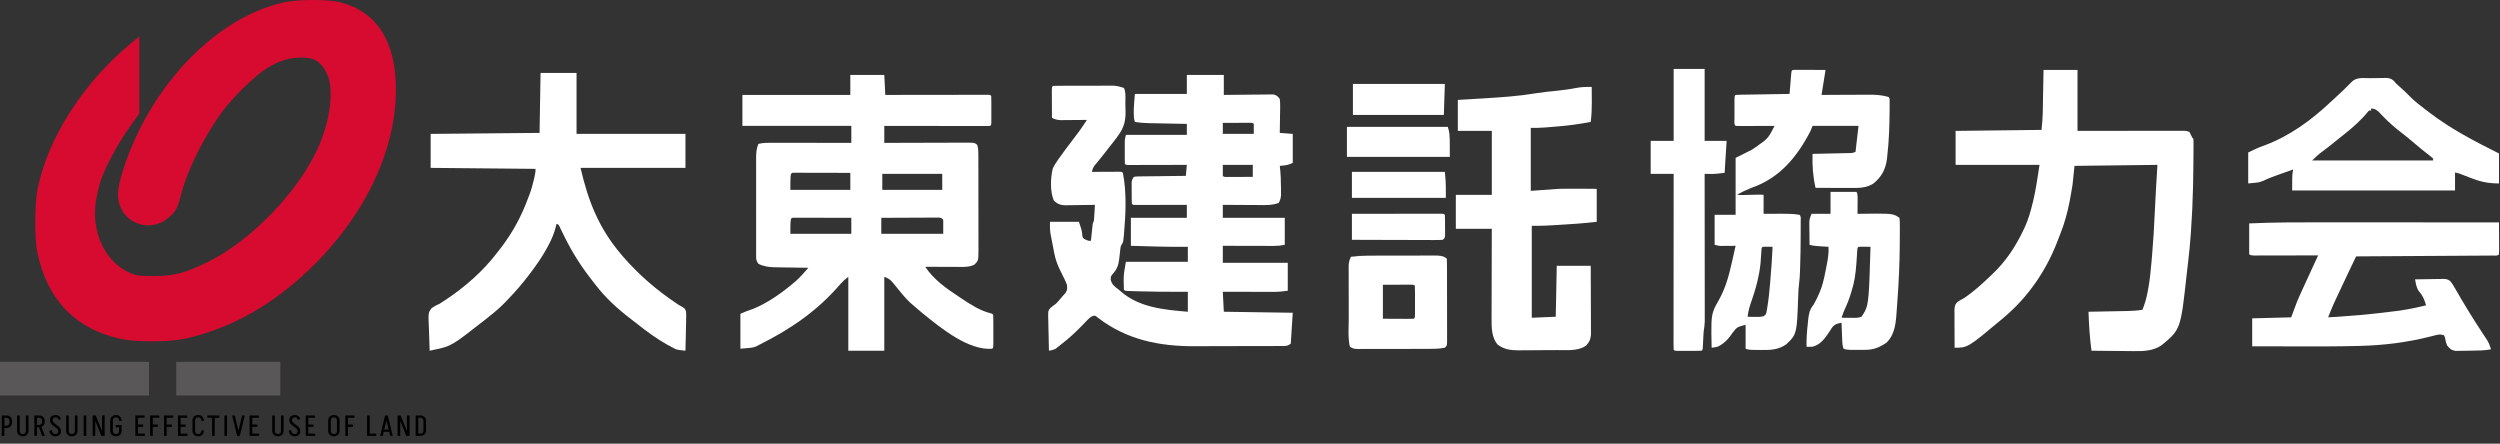 <svg width="2502" height="444" viewBox="0 0 2502 444" fill="none" xmlns="http://www.w3.org/2000/svg">
<rect x="0" y="0" width="2502" height="444" fill="#333333" stroke="none"/>
<path d="M541 73C552.88 73 564.76 73 577 73C577 93.13 577 113.26 577 134C612.97 134 648.94 134 686 134C686 145.22 686 156.44 686 168C651.35 168 616.7 168 581 168C588.873 202.118 599.559 228.637 622 255C622.614 255.724 623.227 256.449 623.859 257.195C639.698 275.305 657.033 290.254 676.959 303.597C677.632 304.06 678.306 304.523 679 305C679.582 305.309 680.165 305.618 680.765 305.937C685.637 308.796 685.637 308.796 686.611 312.029C686.811 314.533 686.788 316.947 686.684 319.457C686.674 320.36 686.664 321.263 686.654 322.193C686.615 325.068 686.527 327.939 686.438 330.812C686.403 332.765 686.371 334.717 686.342 336.67C686.265 341.448 686.144 346.223 686 351C677.399 350.09 677.399 350.09 674.098 348.355C673.444 348.014 672.789 347.673 672.115 347.322C671.438 346.947 670.761 346.573 670.063 346.188C669.338 345.795 668.612 345.403 667.865 344.999C657.028 338.976 646.95 331.539 637.274 323.809C635.506 322.402 633.714 321.025 631.914 319.66C618.566 309.497 606.185 298.383 596 285C594.843 283.521 593.684 282.043 592.524 280.566C581.592 266.625 572.801 252.77 564.93 236.895C564.615 236.262 564.3 235.63 563.976 234.979C563.286 233.58 562.608 232.176 561.939 230.767C561.59 230.043 561.242 229.32 560.883 228.574C560.57 227.914 560.257 227.253 559.934 226.573C559.083 224.816 559.083 224.816 557 224C556.841 224.677 556.682 225.353 556.517 226.05C554.791 232.914 552.408 238.9 549.063 245.125C548.342 246.48 548.342 246.48 547.608 247.862C542.764 256.765 537.118 264.936 531 273C530.536 273.62 530.072 274.239 529.594 274.877C522.922 283.755 515.684 291.989 508 300C507.218 300.824 506.435 301.647 505.629 302.496C500.129 308.153 494.197 313.126 488 318C486.449 319.224 486.449 319.224 484.867 320.473C451.767 346.386 451.767 346.386 434.238 350.102C433.441 350.273 432.643 350.443 431.822 350.62C431.221 350.745 430.619 350.871 430 351C429.752 345.432 429.571 339.867 429.451 334.295C429.401 332.402 429.333 330.509 429.246 328.618C428.543 312.907 428.543 312.907 432.068 308.292C434.644 306.482 437.102 305.213 440 304C441.539 302.987 441.539 302.987 443.109 301.953C443.981 301.391 444.852 300.829 445.75 300.25C465.409 287.178 483.344 271.522 497.658 252.756C498.904 251.126 500.162 249.506 501.422 247.887C513.384 232.316 522.345 215.437 529 197C529.239 196.392 529.479 195.784 529.725 195.157C531.647 190.241 533.021 185.332 534.188 180.188C534.365 179.438 534.542 178.688 534.725 177.916C535.427 174.882 536 172.125 536 169C501.35 168.67 466.7 168.34 431 168C431 156.78 431 145.56 431 134C466.97 133.67 502.94 133.34 540 133C540.33 113.2 540.66 93.4 541 73Z" fill="white" class="nav-logo-text"/>
<path fill-rule="evenodd" clip-rule="evenodd" d="M851 75H885L886 95L895.623 94.984C906.088 94.968 916.554 94.957 927.019 94.948C933.367 94.943 939.716 94.936 946.064 94.925C952.184 94.914 958.305 94.908 964.426 94.905C966.767 94.903 969.108 94.9 971.449 94.894C974.715 94.887 977.981 94.886 981.248 94.886L984.212 94.876L986.894 94.88L989.237 94.877C990.206 94.945 990.642 94.975 991.005 95.155C991.302 95.302 991.549 95.549 992 96C992.1 98.133 992.131 100.27 992.133 102.406L992.137 106.348L992.13 108.411C992.125 110.491 992.13 112.572 992.137 114.652L992.133 118.594L992.129 122.24C992.046 124.018 992.016 124.651 991.738 125.143C991.585 125.415 991.356 125.644 991 126C989.621 126.095 988.238 126.122 986.856 126.12L984.149 126.124L981.156 126.114L978.023 126.114C974.587 126.113 971.151 126.105 967.715 126.098C965.34 126.096 962.965 126.094 960.589 126.093C954.324 126.09 948.059 126.08 941.794 126.069C935.89 126.059 929.986 126.055 924.083 126.05L922.631 126.049C910.087 126.038 897.544 126.021 885 126V143L893.106 142.968C901.939 142.935 910.772 142.913 919.605 142.896C924.961 142.886 930.317 142.872 935.673 142.849C940.841 142.827 946.009 142.815 951.176 142.81C953.149 142.807 955.122 142.799 957.095 142.789C959.855 142.774 962.615 142.772 965.376 142.773L967.854 142.751C972.753 142.769 974.412 142.775 975.766 143.42C976.459 143.75 977.073 144.248 978 145C978.949 147.894 979.127 150.553 979.134 153.585L979.147 156.359L979.145 159.381L979.155 162.58C979.165 166.073 979.167 169.566 979.168 173.059C979.171 175.485 979.175 177.911 979.178 180.337C979.184 185.424 979.186 190.51 979.185 195.597C979.185 202.118 979.199 208.64 979.216 215.161C979.227 220.172 979.229 225.183 979.229 230.194C979.23 232.598 979.234 235.003 979.242 237.407C979.252 240.768 979.249 244.129 979.243 247.49L979.26 250.505C979.231 256.912 979.22 259.295 978.249 261.183C977.674 262.301 976.763 263.246 975.312 264.75C970.497 267.353 964.666 267.241 959.175 267.136C958.295 267.12 957.424 267.103 956.566 267.098L953.906 267.093C951.125 267.088 948.344 267.075 945.562 267.062C943.667 267.057 941.772 267.053 939.877 267.049C935.251 267.038 930.626 267.021 926 267C934.536 279.945 947.181 288.743 960 297.188L963.039 299.225C971.955 305.14 980.671 310.742 991.102 313.457C992.199 313.771 992.662 313.903 993.05 314.152C993.334 314.334 993.578 314.578 994 315C994.101 317.437 994.14 319.844 994.133 322.281L994.136 324.489C994.136 326.033 994.135 327.576 994.13 329.12C994.125 331.49 994.13 333.86 994.137 336.23C994.136 337.727 994.135 339.223 994.133 340.719L994.139 342.881C994.121 346.554 994.117 347.531 993.674 348.232C993.514 348.486 993.297 348.703 993 349L993 349C969.565 351.044 941.911 328.592 924.314 314.305C923.848 313.926 923.389 313.554 922.938 313.188C921.286 311.799 919.64 310.403 918 309L915.555 306.961C911.374 303.421 910 302 910 302L909 301L908 300C907.873 299.873 907.757 299.758 907.647 299.649C906.893 298.9 906.457 298.467 905.062 296.812L903.199 294.637C901.542 292.65 899.902 290.652 898.27 288.645L896.822 286.885C895.871 285.729 894.929 284.565 893.996 283.394C891.022 279.783 889.557 278.823 885 277V351H849V277C846.744 278.802 845.64 279.685 844.607 280.644C843.615 281.565 842.689 282.557 840.875 284.5C817.943 311.196 791.345 329.313 760 345L756.695 346.723L756.694 346.723C755.778 347.04 755.089 347.278 754.388 347.472C752.262 348.061 750.024 348.248 741.001 349L741 349V314C745.408 312.111 749.501 310.49 754 309C768.765 302.935 782.721 293 794.812 282.688L796.386 281.347C800.898 277.352 804.816 272.83 808.755 268.283L809 268L805.379 267.956C800.912 267.897 796.444 267.82 791.977 267.738C790.05 267.704 788.123 267.676 786.196 267.654C783.413 267.62 780.63 267.567 777.848 267.512L775.271 267.492C769.577 267.355 764.132 266.629 759 264C756.889 260.833 756.749 260.083 756.746 256.466L756.729 253.649L756.741 250.565L756.731 247.312C756.722 243.754 756.728 240.195 756.734 236.637C756.733 234.167 756.731 231.697 756.729 229.227C756.726 224.044 756.73 218.862 756.739 213.679C756.751 207.038 756.744 200.396 756.732 193.755C756.725 188.652 756.727 183.548 756.732 178.445C756.734 175.996 756.732 173.548 756.727 171.099C756.722 167.674 756.73 164.249 756.741 160.823L756.729 157.757C756.759 152.77 757.021 148.673 759 144C763.54 142.858 767.997 142.866 772.646 142.886L775.249 142.886C778.079 142.887 780.908 142.895 783.738 142.902C785.704 142.904 787.67 142.906 789.636 142.907C794.803 142.91 799.97 142.92 805.137 142.931C810.006 142.941 814.876 142.945 819.746 142.95L820.963 142.951C831.309 142.962 841.654 142.979 852 143V126H743V95H851V75ZM794.36 172.88L797.53 172.887L801.109 172.887L805.004 172.902L808.968 172.907C812.452 172.911 815.935 172.92 819.419 172.931C822.695 172.941 825.972 172.946 829.248 172.95L829.264 172.95L830.076 172.951C837.051 172.962 844.025 172.98 851 173V190H791C791 177.292 791 174.112 792.416 173.244C792.889 172.955 793.519 172.923 794.36 172.88ZM905.365 217.896C897.577 217.918 889.788 217.955 882 218V234H944V220C942.95 218.95 942.451 218.451 941.85 218.18C941.306 217.934 940.678 217.874 939.482 217.76L936.265 217.773L932.625 217.773C930.643 217.789 928.661 217.805 926.679 217.81C923.191 217.815 919.703 217.827 916.214 217.849C912.598 217.872 908.982 217.886 905.365 217.896ZM794.398 217.88L797.621 217.887L801.261 217.887L805.223 217.902C806.566 217.904 807.91 217.906 809.254 217.907C812.797 217.911 816.34 217.92 819.882 217.931C823.231 217.941 826.58 217.946 829.929 217.95L830.721 217.951C837.814 217.962 844.907 217.98 852 218V234H791C791 222.19 791 219.125 792.379 218.26C792.863 217.957 793.516 217.924 794.398 217.88ZM943 174H883V190H943V174Z" fill="white" class="nav-logo-text"/>
<path fill-rule="evenodd" clip-rule="evenodd" d="M1187.79 75H1224.79V95L1229.5 94.936C1235.27 94.864 1241.03 94.818 1246.79 94.78C1249.29 94.76 1251.78 94.733 1254.28 94.698C1257.86 94.65 1261.44 94.627 1265.03 94.609L1268.41 94.547L1271.57 94.546L1274.34 94.519C1277.6 95.158 1278.78 96.404 1280.79 99C1281.14 101.751 1281.26 104.088 1281.18 106.828L1281.17 109.098C1281.15 111.483 1281.1 113.866 1281.04 116.25C1281.02 117.87 1281.01 119.49 1280.99 121.109C1280.95 125.074 1280.88 129.036 1280.79 133L1293.79 134V163C1289.77 165.014 1287.13 165.441 1282.77 165.826L1280.79 166L1281.01 167.79C1281.73 174.313 1281.98 180.753 1281.98 187.312L1282.02 190.229L1282.02 193.051L1282.04 195.572C1281.75 198.461 1281.16 200.43 1279.79 203C1273.86 205.459 1266.67 205.339 1260.16 205.229H1260.16L1260.15 205.229C1259.38 205.216 1258.62 205.204 1257.88 205.195L1254.9 205.187C1251.8 205.176 1248.7 205.151 1245.61 205.125C1243.49 205.115 1241.37 205.106 1239.25 205.098C1234.1 205.076 1228.95 205.041 1223.79 205V218H1285.79V245C1281.89 245.782 1278.9 246.122 1274.99 246.114L1271.54 246.113L1267.84 246.098L1264.02 246.093C1260.69 246.089 1257.36 246.08 1254.03 246.069C1250.89 246.059 1247.75 246.055 1244.62 246.05L1243.81 246.049C1237.14 246.038 1230.47 246.021 1223.79 246V263H1288.79V291C1283.83 291.621 1279.55 292.124 1274.65 292.114L1271.2 292.113L1267.54 292.098L1263.74 292.093C1260.44 292.089 1257.13 292.08 1253.82 292.069C1250.72 292.059 1247.61 292.055 1244.51 292.05L1244.48 292.05L1243.67 292.049C1237.04 292.038 1230.42 292.021 1223.79 292L1224.79 312L1293.79 313L1291.79 344C1288.61 346.124 1287.81 346.253 1284.16 346.267L1281.27 346.293L1278.11 346.291L1274.77 346.311C1271.11 346.33 1267.45 346.334 1263.79 346.336C1261.23 346.342 1258.67 346.349 1256.11 346.356C1250.72 346.368 1245.34 346.372 1239.95 346.371C1233.79 346.369 1227.64 346.39 1221.48 346.422C1215.5 346.452 1209.53 346.459 1203.55 346.457C1201.04 346.46 1198.53 346.468 1196.01 346.484C1160.21 346.686 1127.63 340.099 1098.73 317.938C1097.2 316.675 1096.56 316.151 1095.85 316.006C1095.34 315.903 1094.79 315.993 1093.86 316.146L1093.86 316.146C1091.23 317.234 1089.82 318.667 1087.85 320.719L1085.6 323.032L1083.23 325.5C1076.71 332.158 1070.23 338.363 1062.79 344L1060.53 345.828L1058.42 347.5L1056.65 348.906C1054.54 350.147 1052.6 350.496 1050.27 350.915H1050.27C1050.11 350.943 1049.95 350.971 1049.79 351C1049.62 345.271 1049.49 339.544 1049.41 333.812C1049.37 331.865 1049.33 329.917 1049.27 327.97C1049.18 325.164 1049.14 322.361 1049.11 319.555L1049 316.931C1049 313.299 1049 311.877 1049.52 310.687C1049.86 309.921 1050.41 309.251 1051.33 308.15C1053.09 306.642 1054.89 305.321 1056.79 304C1059.07 301.632 1061.16 299.134 1063.27 296.623L1063.79 296L1066.23 293.375C1068.3 290.23 1068.17 288.749 1067.79 285C1066.74 282.075 1065.38 279.335 1063.98 276.562C1063.27 275.106 1062.55 273.649 1061.84 272.191L1060.87 270.26C1058.28 264.822 1056.34 259.741 1055.19 253.816L1054.8 251.819C1054.53 250.436 1054.27 249.051 1054 247.667C1053.61 245.569 1053.2 243.475 1052.78 241.381C1052.52 240.026 1052.26 238.671 1052 237.316L1051.3 233.643C1051.14 232.493 1051.03 231.706 1050.96 230.916C1050.79 229.203 1050.79 227.475 1050.79 222H1079.79L1079.79 222C1081.91 228.362 1082.54 230.227 1082.83 232.142C1082.95 232.936 1083.02 233.739 1083.11 234.875C1083.29 236.532 1083.38 237.382 1083.8 238.01C1084.25 238.672 1085.06 239.086 1086.73 239.938C1088.37 240.612 1089.06 240.898 1089.78 240.999C1090.31 241.073 1090.85 241.046 1091.79 241L1092.2 237.133C1092.37 235.464 1092.55 233.794 1092.73 232.125L1093 229.574L1093.26 227.133L1093.5 224.879C1093.63 224.014 1093.71 223.547 1093.85 223.099C1094.01 222.576 1094.25 222.079 1094.79 221C1095.03 218.287 1095.21 215.592 1095.36 212.875L1095.49 210.59C1095.59 208.727 1095.69 206.863 1095.79 205L1092.68 205.063C1088.84 205.136 1085.01 205.182 1081.17 205.22C1079.51 205.24 1077.86 205.267 1076.2 205.302C1073.81 205.351 1071.43 205.373 1069.04 205.391L1066.81 205.453C1061.66 205.455 1058.72 204.315 1054.79 201C1050.79 191.81 1051.26 178.18 1053.65 168.562C1055.1 165.425 1056.78 162.815 1058.79 160L1060.31 157.857C1064.36 152.15 1068.55 146.564 1072.79 141C1074.46 138.794 1076.13 136.585 1077.79 134.375L1079.73 131.836C1082.54 127.972 1085.17 123.99 1087.79 120L1085.12 120.032C1081.83 120.066 1078.54 120.091 1075.25 120.11C1073.83 120.12 1072.41 120.134 1070.99 120.151C1068.94 120.175 1066.89 120.187 1064.85 120.195L1061.12 120.227C1057.89 120.007 1055.69 119.388 1052.79 118C1052.77 113.603 1052.75 109.207 1052.74 104.81C1052.73 103.314 1052.73 101.817 1052.72 100.32C1052.71 98.173 1052.7 96.026 1052.7 93.879L1052.68 89.959C1052.79 87 1052.79 87 1053.79 86C1055.75 85.895 1057.71 85.861 1059.67 85.855L1063.49 85.835C1064.87 85.834 1066.26 85.833 1067.65 85.832C1069.06 85.829 1070.48 85.826 1071.9 85.822C1074.87 85.816 1077.85 85.814 1080.83 85.815C1084.63 85.815 1088.43 85.801 1092.24 85.784C1095.17 85.773 1098.1 85.771 1101.03 85.771C1102.43 85.77 1103.83 85.766 1105.23 85.758C1107.2 85.748 1109.17 85.752 1111.14 85.757L1114.53 85.753C1118.19 86.03 1121.33 86.779 1124.79 88C1126.55 91.504 1126.42 96.193 1126.31 100.459C1126.27 101.694 1126.24 102.893 1126.25 104.018C1126.28 105.572 1126.32 107.125 1126.38 108.678C1126.77 119.684 1125.63 126.889 1118.79 136L1117.39 137.995C1116.24 139.596 1115.02 141.144 1113.79 142.688L1112.5 144.325C1111.27 145.888 1110.03 147.444 1108.79 149C1107.58 150.561 1106.38 152.123 1105.17 153.688C1103.35 156.032 1101.51 158.344 1099.62 160.633L1097.42 163.312L1095.4 165.738C1093.83 167.955 1093.35 169.398 1092.79 172L1095.53 171.984C1098.87 171.967 1102.22 171.955 1105.56 171.945C1107.01 171.94 1108.45 171.933 1109.9 171.925C1111.98 171.912 1114.06 171.907 1116.13 171.902L1119.93 171.886C1121.8 171.96 1122.45 171.986 1122.95 172.272C1123.22 172.425 1123.45 172.652 1123.79 173C1127.63 192.555 1126.65 213.992 1124.92 233.75L1124.68 236.489C1124.31 240.133 1124.16 241.606 1123.62 242.92C1123.25 243.811 1122.71 244.628 1121.79 246C1121.56 247.062 1121.44 247.615 1121.36 248.173C1121.26 248.781 1121.2 249.394 1121.08 250.675L1121.08 250.676L1120.75 253.436C1120.53 255.341 1120.32 257.247 1120.11 259.154C1119.26 266.031 1117.75 269.838 1112.98 274.938C1112.33 275.9 1111.97 276.432 1111.79 277.019C1111.56 277.747 1111.59 278.558 1111.67 280.375C1113.11 285.032 1115.43 286.751 1119.05 289.447C1119.29 289.627 1119.54 289.811 1119.79 290L1122.02 291.941C1140.58 307.895 1165.41 310.013 1188.79 312V292L1183.39 292.035C1169.08 292.098 1154.79 291.977 1140.48 291.562L1138.26 291.503C1136.19 291.446 1134.13 291.383 1132.06 291.316L1128.46 291.205C1126.76 291.074 1126.14 291.027 1125.66 290.749C1125.39 290.592 1125.16 290.361 1124.79 290L1124.79 290C1124.67 287.363 1124.61 284.763 1124.61 282.125L1124.57 279.961C1124.55 274.19 1125.41 269.516 1126.46 263.841C1126.57 263.239 1126.68 262.627 1126.79 262H1188.79V247L1185.47 247.035C1168.92 247.147 1152.39 246.636 1135.85 246.125H1135.85L1135.69 246.12C1134.39 246.08 1133.09 246.04 1131.79 246V218H1187.79V205L1182.85 205.016C1176.83 205.034 1170.8 205.045 1164.78 205.055C1162.17 205.06 1159.55 205.067 1156.94 205.075C1153.2 205.088 1149.45 205.093 1145.7 205.098L1142.14 205.113L1138.86 205.114L1135.96 205.12C1134.67 205.049 1134.15 205.02 1133.73 204.798C1133.44 204.647 1133.2 204.406 1132.79 204C1132.59 200.756 1132.6 197.504 1132.6 194.254C1132.61 193.544 1132.61 192.835 1132.61 192.125L1132.57 188.746L1132.56 185.508L1132.55 182.528C1132.65 181.471 1132.71 180.856 1132.89 180.279C1133.14 179.476 1133.63 178.746 1134.79 177C1135.78 176.822 1136.33 176.723 1136.88 176.666C1137.57 176.595 1138.25 176.586 1139.79 176.568H1139.79L1142.95 176.508L1146.36 176.488L1149.85 176.434C1153.54 176.38 1157.23 176.346 1160.92 176.312C1163.42 176.279 1165.91 176.245 1168.41 176.209C1174.54 176.124 1180.67 176.057 1186.79 176L1187.79 165L1185.49 165.007C1178.32 165.027 1171.15 165.042 1163.99 165.052C1160.3 165.057 1156.62 165.064 1152.93 165.075C1149.38 165.086 1145.83 165.092 1142.27 165.095C1140.91 165.097 1139.56 165.1 1138.2 165.106C1136.3 165.113 1134.4 165.113 1132.51 165.114L1129.23 165.12C1127.72 165.046 1127.15 165.018 1126.69 164.77C1126.41 164.617 1126.18 164.381 1125.79 164C1125.69 162.194 1125.66 160.383 1125.66 158.574L1125.66 155.221L1125.67 151.688L1125.66 148.189L1125.66 144.824L1125.66 141.733C1125.72 140.64 1125.75 139.984 1125.83 139.335C1125.95 138.361 1126.19 137.401 1126.79 135H1187.79V124L1183.77 123.924C1178.83 123.83 1173.89 123.729 1168.95 123.628C1166.82 123.584 1164.68 123.543 1162.55 123.503C1159.47 123.445 1156.4 123.381 1153.32 123.316L1150.45 123.266C1145.48 123.156 1140.7 122.829 1135.79 122C1134.72 118.781 1134.66 116.446 1134.67 113.062L1134.66 109.91C1134.81 105.515 1135.19 101.13 1135.56 96.747C1135.64 95.831 1135.72 94.916 1135.79 94H1187.79V75ZM1223.79 165H1253.79V177C1249.68 177.025 1245.57 177.043 1241.46 177.055C1240.06 177.06 1238.66 177.067 1237.26 177.075C1235.25 177.088 1233.24 177.093 1231.24 177.098L1227.57 177.114C1225.78 177.04 1225.14 177.014 1224.65 176.737C1224.38 176.584 1224.15 176.355 1223.79 176V165ZM1236.56 122.945C1232.3 122.957 1228.05 122.975 1223.79 123V134H1254.79V124C1254.45 123.652 1254.22 123.425 1253.95 123.272C1253.45 122.986 1252.8 122.96 1250.93 122.886L1247.13 122.902C1245.06 122.907 1242.98 122.912 1240.9 122.925C1239.45 122.933 1238 122.94 1236.56 122.945Z" fill="white" class="nav-logo-text"/>
<path fill-rule="evenodd" clip-rule="evenodd" d="M1354 84H1446L1445 115H1354V84ZM1593.06 98.875C1593.05 94.916 1593.03 90.958 1593 87C1587.79 86.887 1582.95 87.022 1577.83 87.965C1571.45 89.188 1565.08 90.16 1558.62 90.774C1551.01 91.464 1543.48 92.307 1535.94 93.5C1519.09 96.286 1502.09 97.422 1485.06 98.433C1482.86 98.563 1480.66 98.695 1478.46 98.828C1475.25 99.024 1472.04 99.22 1468.83 99.414L1459 100V131H1493V195H1457V229H1493C1492.96 240.702 1492.92 252.405 1492.9 264.107L1492.9 265.536C1492.89 271.033 1492.88 276.529 1492.86 282.026C1492.84 287.87 1492.82 293.714 1492.81 299.558C1492.81 301.788 1492.81 304.017 1492.8 306.246C1492.79 309.444 1492.77 312.641 1492.77 315.839L1492.77 318.798C1492.7 327.541 1492.74 338.141 1499 345C1505.49 349.706 1511.75 350.579 1519.61 350.618C1521.63 350.588 1523.64 350.558 1525.66 350.552C1528.54 350.551 1531.41 350.544 1534.29 350.514C1537.98 350.469 1541.68 350.431 1545.38 350.425C1548.28 350.422 1551.19 350.415 1554.09 350.398C1555.49 350.389 1556.88 350.38 1558.28 350.371C1559.67 350.365 1561.13 350.39 1562.64 350.416H1562.64H1562.64H1562.65H1562.65C1571.11 350.559 1581 350.727 1587.56 345.687C1590.82 342.101 1591.89 339.507 1592.24 334.665L1592.23 330.823C1592.23 328.594 1592.23 326.366 1592.21 324.137C1592.2 322.548 1592.19 320.958 1592.19 319.368C1592.18 315.199 1592.17 311.03 1592.15 306.861C1592.12 301.69 1592.11 296.52 1592.1 291.349C1592.09 289.082 1592.09 287.493 1592.08 285.904C1592.07 282.179 1592.06 278.454 1592 266H1558L1557 317L1533 318V226H1533.21C1538.18 226 1543.05 226 1548 225.746L1550.05 225.633C1552.34 225.511 1554.64 225.387 1556.93 225.259L1559.31 225.125C1572.26 224.409 1585.12 223.455 1598 222V189L1597.76 188.998H1597.76H1597.76H1597.76H1597.76C1593.79 188.959 1589.83 188.921 1585.86 188.902C1584.16 188.894 1582.45 188.885 1580.75 188.875C1573.83 188.8 1566.93 188.877 1560 189L1532 191V128C1536.69 128 1541.16 127.982 1545.81 127.619L1547.84 127.449C1549.33 127.327 1550.82 127.204 1552.31 127.08C1554.61 126.884 1556.91 126.69 1559.2 126.508C1570.28 125.632 1581.09 124.111 1592 122C1592.83 115.394 1593.11 108.89 1593.09 102.234L1593.06 98.875ZM1449 127H1348V157H1451C1451 139.613 1451 135.37 1450.14 131.31C1449.86 130 1449.49 128.708 1449 127ZM1446 172H1353V198H1447C1447 188.177 1447 184.385 1446.77 180.607C1446.62 178.231 1446.39 175.861 1446 172ZM1353 214C1364.98 213.977 1376.96 213.959 1388.93 213.948C1394.5 213.943 1400.06 213.936 1405.62 213.924C1410.98 213.914 1416.34 213.908 1421.7 213.905C1423.75 213.903 1425.81 213.9 1427.86 213.894C1430.72 213.887 1433.58 213.886 1436.44 213.886L1439.04 213.875C1443.48 213.883 1444.55 213.885 1445.29 214.375C1445.53 214.53 1445.73 214.733 1446 215C1446.21 218.128 1446.2 221.264 1446.19 224.399C1446.19 225.079 1446.19 225.758 1446.19 226.437L1446.22 229.697L1446.23 232.809L1446.24 235.677C1446.13 236.739 1446.07 237.315 1445.85 237.819C1445.58 238.418 1445.09 238.914 1444 240C1441.11 240.188 1438.31 240.252 1435.42 240.227L1432.73 240.228C1429.79 240.226 1426.84 240.211 1423.9 240.195C1421.86 240.191 1419.82 240.189 1417.79 240.187C1412.42 240.179 1407.05 240.159 1401.68 240.137C1396.63 240.118 1391.58 240.109 1386.53 240.1L1386.5 240.1L1385.25 240.098C1374.5 240.076 1363.75 240.041 1353 240V214ZM1369.38 255.855L1371.75 255.844C1374.31 255.835 1376.86 255.833 1379.42 255.832C1381.21 255.829 1383 255.825 1384.8 255.822C1388.53 255.816 1392.27 255.814 1396.01 255.815C1400.8 255.815 1405.59 255.801 1410.37 255.784C1414.06 255.773 1417.76 255.771 1421.45 255.771C1423.21 255.77 1424.98 255.766 1426.75 255.758C1429.21 255.748 1431.67 255.751 1434.14 255.757L1436.34 255.74C1440.51 255.766 1444.87 255.874 1448 259C1448.11 261.698 1448.15 264.37 1448.15 267.068L1448.16 269.63C1448.16 272.44 1448.17 275.249 1448.17 278.059C1448.17 280.003 1448.17 281.947 1448.18 283.892C1448.18 287.973 1448.19 292.054 1448.19 296.136C1448.19 301.376 1448.2 306.617 1448.22 311.857C1448.23 315.875 1448.23 319.892 1448.23 323.909C1448.23 325.842 1448.23 327.774 1448.24 329.707C1448.25 332.406 1448.25 335.104 1448.24 337.802L1448.26 340.241C1448.24 343.674 1448.23 344.976 1447.7 346.002C1447.37 346.63 1446.85 347.155 1446 348C1440.81 349.035 1435.72 349.148 1430.45 349.145L1427.95 349.155C1425.24 349.165 1422.54 349.167 1419.83 349.168C1417.94 349.171 1416.05 349.174 1414.16 349.178C1410.22 349.184 1406.27 349.186 1402.32 349.185C1397.26 349.185 1392.19 349.199 1387.13 349.216C1383.24 349.227 1379.34 349.229 1375.45 349.229C1373.58 349.23 1371.71 349.234 1369.84 349.242C1367.24 349.252 1364.64 349.249 1362.03 349.243L1359.69 349.26C1355.91 349.238 1354.22 349.148 1351 347C1349.31 340.321 1349.51 332.839 1349.71 325.655C1349.77 323.366 1349.83 321.107 1349.83 318.914C1349.83 317.283 1349.83 315.651 1349.82 314.02C1349.82 310.623 1349.81 307.226 1349.81 303.829C1349.81 299.481 1349.8 295.133 1349.78 290.786C1349.77 287.426 1349.77 284.067 1349.77 280.707C1349.77 279.104 1349.77 277.5 1349.76 275.897C1349.75 273.66 1349.75 271.423 1349.76 269.186L1349.75 265.337C1349.99 262.116 1350.61 259.891 1352 257C1357.82 256.258 1363.52 255.851 1369.38 255.855ZM1384 285L1399.44 284.938L1404.31 284.91L1408.12 284.902L1412.04 284.886H1412.04C1413.99 284.961 1414.65 284.987 1415.17 285.28C1415.43 285.433 1415.66 285.658 1416 286C1416.1 288.364 1416.14 290.698 1416.13 293.062L1416.14 295.203C1416.14 296.7 1416.13 298.196 1416.13 299.692C1416.13 301.99 1416.13 304.288 1416.14 306.586C1416.14 308.036 1416.13 309.487 1416.13 310.938L1416.14 313.033C1416.12 316.569 1416.12 317.528 1415.68 318.219C1415.52 318.477 1415.3 318.697 1415 319L1415 319C1412.71 319.088 1410.41 319.107 1408.12 319.098L1404.31 319.09L1399.44 319.062L1384 319V285Z" fill="white" class="nav-logo-text"/>
<path fill-rule="evenodd" clip-rule="evenodd" d="M1675 69H1706V141H1728L1726 173C1719.19 173.757 1716.96 174.005 1714.72 174.067C1713.64 174.097 1712.55 174.083 1710.94 174.062H1710.94L1708.09 174.035L1706 174L1706 176.339C1706.02 195.126 1706.04 213.914 1706.05 232.701C1706.06 241.787 1706.06 250.872 1706.08 259.958C1706.09 267.878 1706.09 275.798 1706.09 283.717C1706.1 287.91 1706.1 292.103 1706.11 296.295C1706.11 300.244 1706.11 304.193 1706.11 308.142C1706.11 309.588 1706.12 311.035 1706.12 312.482C1706.12 314.463 1706.12 316.444 1706.12 318.426L1706.12 321.78C1705.99 325.244 1705.53 328.577 1705 332C1704.88 333.527 1704.78 335.056 1704.72 336.586L1704.61 338.965C1704.53 340.595 1704.46 342.225 1704.39 343.855C1704.17 348.507 1704.12 349.577 1703.6 350.327C1703.45 350.551 1703.25 350.746 1703 351C1701.01 351.1 1699.02 351.131 1697.03 351.133L1693.36 351.137L1689.5 351.125L1685.64 351.137L1681.97 351.133L1678.58 351.129C1676.95 351.048 1676.35 351.018 1675.88 350.756C1675.6 350.603 1675.37 350.37 1675 350C1674.9 347.734 1674.88 345.466 1674.88 343.198L1674.88 341.018C1674.88 338.615 1674.88 336.213 1674.89 333.811L1674.89 333.73C1674.89 331.996 1674.89 330.262 1674.89 328.528C1674.89 323.805 1674.89 319.082 1674.9 314.359C1674.9 309.892 1674.91 305.425 1674.91 300.958L1674.91 299.569C1674.91 290.226 1674.92 280.883 1674.93 271.541C1674.94 260.907 1674.94 250.274 1674.95 239.64C1674.96 217.76 1674.98 195.88 1675 174H1652V141H1675V69ZM1858 192H1832V214H1813L1813 214.001C1811.72 217.211 1811.26 218.36 1811.03 219.553C1810.91 220.218 1810.85 220.897 1810.77 221.954L1810.77 221.954L1810.8 225.176L1810.82 228.682L1810.88 232.312C1810.91 236.542 1810.94 240.771 1811 245C1814.23 245.877 1817.34 246.232 1820.68 246.443L1822.75 246.562C1824.12 246.647 1825.49 246.732 1826.86 246.816L1830 247C1830.36 253.514 1829.32 259.491 1828.06 265.879C1827.66 267.874 1827.25 269.869 1826.87 271.868C1825.46 279.175 1823.89 286.131 1820.93 292.975L1820 295L1818.66 297.953L1817.5 300.25C1816.7 301.852 1815.87 303.435 1815 305C1810.99 309.901 1810.28 314.007 1809.58 320.281L1809.25 323.75C1808.39 331.528 1807.8 339.171 1808 347C1809.2 347.056 1809.87 347.087 1810.53 347.093C1811.35 347.1 1812.17 347.069 1813.99 347L1814 347C1822.15 344.91 1826.6 338.339 1831 331.75C1831.78 330.506 1832.57 329.271 1833.38 328.047C1836.05 324.406 1838.64 323.791 1843 323C1843.1 325.677 1843.2 328.353 1843.31 331.029L1843.44 334.312L1843.56 337.561L1843.68 340.676C1843.8 343.8 1844.01 346.016 1845 349C1847.2 349.861 1849.13 350.007 1851.49 350.129L1854.25 350.133L1857.28 350.137L1860.44 350.125L1863.58 350.137L1866.62 350.133C1875.21 350.122 1881.26 347.588 1888.25 342.75C1895.31 335.685 1896.97 326.241 1897.79 316.599L1898 313.75C1898.26 310.41 1898.51 307.071 1898.74 303.729L1899 300C1900.32 281.728 1901.16 263.49 1901.28 245.167L1901.31 238.875C1901.34 235.844 1901.37 232.814 1901.37 229.782L1901.36 226.992C1901.4 223.925 1901.29 221.065 1901 218C1899.59 217.058 1898.47 216.315 1897.28 215.733C1892.84 213.568 1887.31 213.638 1861.18 213.968L1859 214C1859.02 211.663 1859.04 209.326 1859.05 206.988L1859.06 204.125L1859.09 201.285L1859.1 198.57C1859.1 198.419 1859.1 198.272 1859.1 198.128L1859.1 198.123C1859.12 195.72 1859.13 194.264 1858 192ZM1866.06 246.938L1862.72 246.902L1862.5 246.91C1859.32 247.023 1859.11 247.03 1858.75 250.278L1858.57 253.293L1858.35 256.622L1858.33 256.934C1857.73 266.414 1857.13 275.729 1854.84 284.977L1854 288C1852.22 294.536 1850.21 300.777 1847.38 306.938C1845.62 310.564 1844.22 314.156 1843 318C1844.97 318.019 1846.93 318.037 1848.9 318.049L1851.31 318.062L1853.69 318.088L1855.99 318.098C1858.76 318.119 1860.29 317.902 1863 317L1863 317C1864.42 314.873 1865.56 313.163 1866.49 311.345C1870.32 303.864 1870.59 294.565 1872 247L1869.41 246.965L1866.06 246.938ZM1797.14 69.886C1798.53 69.887 1799.93 69.892 1801.32 69.902L1803.53 69.907C1805.88 69.912 1808.22 69.925 1810.56 69.938C1812.15 69.942 1813.73 69.947 1815.32 69.951C1819.01 69.961 1822.7 69.979 1826.39 69.997L1827 70L1823 95L1835.37 94.93C1838.65 94.917 1841.92 94.906 1845.2 94.897C1848.65 94.886 1852.09 94.872 1855.54 94.849C1859.5 94.823 1863.47 94.814 1867.43 94.805L1871.14 94.773C1877.75 94.772 1883.62 95.197 1890 97C1891.25 98.254 1891.21 99.415 1891.16 100.964L1891.16 100.965C1891.15 101.311 1891.13 101.676 1891.13 102.066L1891.14 104.689L1891.12 107.562L1891.11 110.543C1891 125.874 1890.53 141.137 1888.75 156.375L1888.46 159.164C1887.13 169.361 1883.14 176.914 1875.2 183.441C1868.4 188.263 1859.8 188.185 1851.7 188.112L1851.7 188.112C1851.1 188.106 1850.5 188.101 1849.91 188.098L1847.05 188.093C1844.05 188.088 1841.06 188.075 1838.06 188.062C1836.02 188.057 1833.98 188.053 1831.94 188.049C1826.96 188.038 1821.98 188.021 1817 188C1814.37 176.525 1813.63 165.758 1814 154L1817.62 153.924C1822.06 153.83 1826.49 153.73 1830.92 153.628C1832.84 153.584 1834.76 153.543 1836.68 153.503C1839.44 153.445 1842.2 153.381 1844.96 153.316L1847.56 153.266L1849.99 153.205L1852.12 153.158H1852.12C1853 153.115 1853.51 153.09 1854.01 152.999C1854.71 152.871 1855.38 152.615 1857 152L1857 152L1860 126H1814L1812 131C1798.71 156.774 1781.21 178.233 1753.03 187.91C1752.66 188.073 1752.17 188.278 1751.61 188.518L1751.61 188.518C1748.35 189.896 1742.33 192.445 1738.5 195C1741.12 195.328 1746.33 195.163 1751.57 194.996C1756.9 194.827 1762.26 194.657 1765 195V214L1770.84 213.965C1773.4 213.955 1775.95 213.946 1778.5 213.938L1782.34 213.912C1788.65 213.896 1794.78 213.9 1801 215C1802.32 216.325 1802.25 217.868 1802.18 219.564C1802.16 219.996 1802.14 220.437 1802.14 220.887L1802.13 222.988L1802.14 225.177C1802.14 227.556 1802.13 229.934 1802.12 232.312L1802.12 234.759C1802.1 245.762 1801.95 256.753 1801.56 267.75L1801.44 271.165C1801.27 275.533 1801.07 279.858 1800.49 284.191C1800.03 287.736 1799.83 291.183 1799.71 294.748C1798.73 322.77 1798.45 331.002 1794.64 336.991C1793.05 339.482 1790.86 341.585 1787.75 344.562C1779.8 350.144 1771.58 350.427 1762.12 350.25L1758.71 350.234C1753.03 350.18 1751.26 350.163 1749.58 349.78C1748.82 349.607 1748.08 349.359 1747 349V325C1742.28 326.288 1740.16 326.869 1738.47 328.067C1737.08 329.051 1735.99 330.451 1734 333C1729.97 339.102 1725.69 343.777 1719 347C1715.72 347.66 1715.72 347.66 1713 348C1712.55 325.687 1712.4 318.036 1714.74 311.238C1715.95 307.691 1717.85 304.377 1720.73 299.332C1727.19 287.543 1730.5 275.077 1733.37 262.062C1733.73 260.493 1734.09 258.923 1734.45 257.354C1735.31 253.572 1736.16 249.787 1737 246L1733.42 246.035C1731.86 246.045 1730.31 246.054 1728.75 246.062L1726.39 246.088L1724.11 246.098L1722.01 246.114C1721.35 246.076 1720.9 246.051 1720.46 245.998C1719.56 245.891 1718.68 245.67 1716 245V215H1737V158L1753 150C1756.49 147.724 1759.73 145.533 1763 143L1764.95 141.617C1768.82 138.679 1770.93 135.6 1773.2 131.297L1774.8 128.292L1776 126L1772.44 126.016C1768.09 126.034 1763.74 126.045 1759.39 126.055C1757.51 126.06 1755.62 126.067 1753.74 126.075C1751.03 126.088 1748.33 126.093 1745.63 126.098L1743.06 126.113C1741.04 126.113 1739.02 126.062 1737 126C1735.54 124.545 1735.68 122.347 1735.8 120.27V120.269C1735.83 119.695 1735.87 119.131 1735.87 118.594L1735.86 114.652L1735.87 112.589C1735.87 110.509 1735.87 108.428 1735.86 106.348L1735.87 102.406L1735.87 98.76C1735.95 96.982 1735.98 96.349 1736.26 95.857C1736.41 95.585 1736.64 95.356 1737 95C1738.69 94.877 1740.38 94.822 1742.07 94.795L1745.35 94.734L1748.91 94.684L1752.54 94.621C1756.38 94.555 1760.22 94.496 1764.06 94.438C1766.66 94.394 1769.26 94.351 1771.85 94.307C1778.24 94.199 1784.62 94.098 1791 94L1791.17 91.904C1791.42 88.79 1791.68 85.676 1791.94 82.562L1792.2 79.264L1792.46 76.129L1792.7 73.225C1793.13 70.006 1793.44 69.997 1796.35 69.912C1796.59 69.904 1796.86 69.897 1797.14 69.886ZM1769.06 246.938L1766.29 246.902C1764.96 246.959 1764.16 246.993 1763.66 247.397C1762.91 248.01 1762.84 249.475 1762.66 253.167C1762.36 259.897 1761.81 266.476 1760.58 273.109L1760 276C1758.44 284.199 1756.07 291.99 1753.38 299.875C1751.36 305.602 1749.61 310.943 1749 317L1751.92 317.07L1755.75 317.125L1756.15 317.132C1759.24 317.191 1762.09 317.246 1765.11 316.43C1766.07 315.707 1766.64 315.274 1767.04 314.716C1767.63 313.882 1767.83 312.77 1768.34 309.994L1768.65 307.93C1769.97 300.084 1770.81 292.213 1771.45 284.286C1771.57 282.822 1771.69 281.358 1771.81 279.895C1772.74 268.941 1773.55 257.984 1774 247L1771.85 246.965L1769.06 246.938Z" fill="white" class="nav-logo-text"/>
<path d="M2045.17 70C2056.39 70 2067.61 70 2079.17 70C2079.17 90.13 2079.17 110.26 2079.17 131C2087.01 130.988 2094.84 130.977 2102.91 130.965C2107.86 130.96 2112.82 130.955 2117.77 130.951C2125.64 130.945 2133.51 130.938 2141.38 130.925C2147.72 130.914 2154.06 130.908 2160.4 130.905C2162.82 130.903 2165.25 130.9 2167.67 130.894C2171.05 130.887 2174.44 130.886 2177.83 130.886C2178.83 130.883 2179.84 130.879 2180.88 130.876C2181.8 130.877 2182.72 130.878 2183.67 130.88C2184.47 130.879 2185.28 130.878 2186.1 130.877C2188.17 131 2188.17 131 2191.17 132C2192.24 133.966 2193.24 135.967 2194.17 138C2194.5 138.33 2194.83 138.66 2195.17 139C2195.26 140.374 2195.29 141.753 2195.28 143.13C2195.28 144.005 2195.28 144.88 2195.28 145.781C2195.27 146.736 2195.26 147.691 2195.25 148.676C2195.25 149.665 2195.25 150.655 2195.24 151.675C2195.23 154.783 2195.2 157.892 2195.17 161C2195.16 161.929 2195.16 162.858 2195.15 163.815C2195.09 170.273 2194.99 176.73 2194.86 183.188C2194.84 184.182 2194.82 185.176 2194.8 186.2C2194.49 201.287 2193.8 216.323 2192.73 231.375C2192.64 232.687 2192.64 232.687 2192.55 234.025C2191.83 244.081 2190.89 254.087 2189.65 264.092C2189.22 267.643 2188.81 271.194 2188.43 274.75C2182.4 329.633 2182.4 329.633 2163.37 345.5C2155.1 351.139 2145.43 351.562 2135.75 351.391C2134.52 351.385 2133.3 351.379 2132.04 351.373C2128.16 351.351 2124.29 351.301 2120.42 351.25C2117.78 351.23 2115.14 351.212 2112.49 351.195C2106.05 351.151 2099.61 351.085 2093.17 351C2091.4 338.017 2090.62 325.092 2090.17 312C2091.03 311.985 2091.03 311.985 2091.91 311.969C2097.9 311.86 2103.88 311.746 2109.87 311.628C2112.1 311.584 2114.33 311.543 2116.56 311.503C2119.78 311.445 2122.99 311.381 2126.21 311.316C2127.7 311.291 2127.7 311.291 2129.21 311.266C2134.29 311.158 2139.17 310.854 2144.17 310C2146.45 304.314 2148.06 298.804 2149.23 292.797C2149.4 291.93 2149.57 291.064 2149.74 290.171C2151.55 280.585 2152.48 270.962 2153.3 261.25C2153.46 259.334 2153.63 257.417 2153.8 255.501C2155.01 241.313 2155.88 227.116 2156.49 212.89C2157.17 196.904 2158.2 180.987 2159.17 165C2118.09 165.495 2118.09 165.495 2076.17 166C2075.51 172.27 2074.85 178.54 2074.17 185C2073.35 190.179 2072.49 195.297 2071.48 200.438C2071.36 201.098 2071.23 201.759 2071.1 202.44C2068.98 213.208 2066.18 223.462 2062.11 233.655C2061.12 236.137 2060.17 238.633 2059.23 241.133C2047.81 271.022 2029.73 297.346 2005.17 318C2004.39 318.662 2004.39 318.662 2003.59 319.337C1969.33 348 1969.33 348 1956.17 348C1956.09 341.843 1956.07 335.689 1956.1 329.531C1956.11 327.438 1956.1 325.344 1956.07 323.251C1956.03 320.236 1956.05 317.226 1956.07 314.211C1956.04 312.814 1956.04 312.814 1956 311.388C1956.09 307.386 1956.16 304.97 1959.13 302.116C1961.42 300.585 1963.74 299.281 1966.17 298C1974.96 291.972 1982.91 284.882 1990.59 277.519C1991.63 276.52 1992.68 275.527 1993.73 274.54C2007.5 261.637 2017.06 246.987 2025.17 230C2025.47 229.372 2025.78 228.744 2026.09 228.097C2029.88 220.051 2032.18 211.729 2034.3 203.125C2034.53 202.201 2034.76 201.276 2034.99 200.324C2037.72 188.631 2039.26 176.92 2041.17 165C2013.45 165 1985.73 165 1957.17 165C1957.17 153.78 1957.17 142.56 1957.17 131C1985.55 130.67 2013.93 130.34 2043.17 130C2043.98 121.609 2043.98 121.609 2044.38 113.253C2044.4 112.273 2044.42 111.293 2044.44 110.283C2044.45 109.268 2044.47 108.253 2044.49 107.207C2044.52 105.599 2044.52 105.599 2044.55 103.958C2044.62 100.577 2044.68 97.195 2044.73 93.812C2044.78 91.502 2044.82 89.191 2044.87 86.881C2044.97 81.254 2045.07 75.627 2045.17 70Z" fill="white" class="nav-logo-text"/>
<path fill-rule="evenodd" clip-rule="evenodd" d="M2372.83 78.242C2374.48 78.225 2376.13 78.198 2377.78 78.16C2380.16 78.105 2382.54 78.083 2384.93 78.069L2387.15 78C2391.12 78.016 2392.78 78.404 2395.85 80.989L2398 83.592C2399.59 85.041 2401.2 86.478 2402.81 87.905C2405.91 90.666 2408.88 93.466 2411.75 96.467C2416.91 101.69 2422.74 106.097 2428.58 110.515L2428.58 110.515C2429.05 110.874 2429.53 111.233 2430 111.592L2431.79 112.964C2453.35 129.401 2476.84 141.512 2501 153.592V183.592C2489.48 183.592 2481.63 181.671 2471.19 177.53C2469.35 176.808 2467.51 176.087 2465.67 175.369L2463.24 174.408C2462.21 174.016 2461.61 173.784 2460.99 173.588C2460.11 173.308 2459.2 173.099 2457 172.592L2457 172.592V190.592H2294C2294 178.858 2294 175.866 2294.41 172.932C2294.56 171.928 2294.74 170.931 2295 169.592C2291.02 171.003 2287.04 172.422 2283.06 173.842L2279.68 175.041C2274.79 176.789 2270.03 178.532 2265.37 180.827C2264.05 181.361 2263.13 181.734 2262.18 182.021C2259.99 182.684 2257.67 182.895 2250 183.592H2250V152.592C2255.29 149.945 2260.24 147.668 2265.75 145.717C2291.31 136.326 2313.37 120.195 2333 101.592C2334 100.675 2335.01 99.761 2336.02 98.85C2342.14 93.31 2348.05 87.616 2353.82 81.709C2357.86 77.789 2363.54 77.98 2369.05 78.165C2370.33 78.209 2371.59 78.251 2372.83 78.242ZM2373 108.592C2377.63 108.75 2379.74 110.959 2382.68 114.05L2382.68 114.05C2382.8 114.184 2382.93 114.318 2383.06 114.455L2384.94 116.467C2391.33 123.094 2398.02 128.779 2405.35 134.32C2408.37 136.647 2411.28 139.104 2414.2 141.562C2414.84 142.098 2415.47 142.635 2416.11 143.17C2420.23 146.628 2422.29 148.357 2424.38 150.052C2426.47 151.746 2428.58 153.406 2432.82 156.725L2432.82 156.725L2435 158.592V160.592H2314C2317.56 157.03 2320.63 154.252 2324.62 151.342C2329.66 147.622 2334.53 143.761 2339.36 139.768C2341.85 137.712 2344.39 135.712 2346.94 133.717C2355.15 127.149 2363.08 120.166 2369.7 111.956L2371 110.592H2373V108.592ZM2343.24 222.499C2337.71 222.498 2332.19 222.497 2326.67 222.491C2301.42 222.46 2276.23 222.438 2251 223.592V254.592L2251 254.592C2253 255.592 2253 255.592 2255.78 255.713L2259.38 255.706C2261.46 255.706 2263.54 255.705 2265.62 255.698C2267.11 255.693 2268.6 255.689 2270.09 255.687C2273.98 255.685 2277.88 255.679 2281.78 255.668C2285.82 255.656 2289.86 255.649 2293.9 255.644C2301.75 255.634 2309.61 255.619 2317.47 255.599L2320 255.592C2318.66 258.5 2317.31 261.408 2315.97 264.316L2314.3 267.928C2310.92 275.265 2307.53 282.603 2304.16 289.949L2303.12 292.217C2301.69 295.323 2300.34 298.438 2299 301.592L2293 317.592L2254 318.592V346.592C2263.84 346.613 2273.68 346.631 2283.52 346.641L2284.97 346.643C2289.56 346.647 2294.15 346.652 2298.73 346.661L2300.14 346.664C2319.97 346.71 2339.8 346.756 2359.62 346.235L2361.9 346.174C2385.88 345.573 2408.84 342.698 2432.12 336.842L2434.87 336.135L2437.51 335.483C2440.7 334.672 2442.88 334.384 2446 335.592C2446.45 336.61 2446.69 337.146 2446.87 337.703C2447.07 338.325 2447.19 338.972 2447.44 340.342C2447.71 341.61 2447.85 342.262 2448.04 342.9C2448.23 343.575 2448.48 344.235 2449 345.592C2451.72 349.007 2453.14 350.448 2457.5 351.176L2461.5 351.116C2463.71 351.101 2465.93 351.079 2468.15 351.024C2469.67 350.986 2471.2 350.959 2472.72 350.942C2472.96 350.94 2473.2 350.939 2473.44 350.937C2480.02 350.886 2486.5 350.836 2493 349.592C2492.05 346.322 2490.98 343.559 2489.26 340.612C2488.15 338.947 2487.04 337.281 2485.95 335.61L2484.7 333.702C2475.06 319.063 2465.87 304.131 2457.19 288.905C2455.71 286.275 2454.2 283.857 2452.38 281.461C2449.67 279.33 2447.92 279.138 2444.52 279.139L2442.39 279.202C2440.13 279.219 2437.86 279.242 2435.6 279.291C2434.03 279.325 2432.45 279.353 2430.88 279.373C2426.25 279.421 2421.63 279.493 2417 279.592C2417.06 279.932 2417.12 280.271 2417.18 280.608C2417.84 284.238 2418.46 287.696 2420.4 290.905C2424.54 295.453 2426.37 299.72 2428 305.592C2419.52 307.67 2411.03 309.419 2402.4 310.728L2400.38 311.03C2382.83 313.145 2374.06 314.203 2365.27 315.023C2356.47 315.843 2347.65 316.426 2330 317.592C2331.76 313.117 2333.53 308.653 2335.47 304.252L2336.85 301.299L2338.44 297.883L2340.06 294.405C2343.74 286.484 2347.47 278.59 2351.24 270.712L2352.74 267.591C2354.49 263.925 2356.24 260.258 2358 256.592C2375.65 256.49 2393.3 256.383 2410.95 256.269C2419.53 256.214 2428.11 256.159 2436.68 256.11C2444.22 256.067 2451.76 256.022 2459.29 255.972L2460.39 255.964C2464 255.94 2467.61 255.915 2471.22 255.896C2475.03 255.876 2478.84 255.855 2482.65 255.828C2484.05 255.817 2485.45 255.807 2486.85 255.798L2490.86 255.78L2494.49 255.751C2494.99 255.747 2495.48 255.771 2495.98 255.795C2497.84 255.884 2499.62 255.969 2501 254.592C2501.06 252.929 2501.11 251.265 2501.11 249.6L2501.1 247.495C2501.09 245.278 2501.09 243.062 2501.08 240.845C2501.07 239.3 2501.06 237.755 2501.05 236.209C2501.04 231.67 2501.02 227.131 2501 222.592C2473.85 222.57 2446.7 222.552 2419.55 222.542C2406.33 222.537 2393.11 222.532 2379.89 222.52C2368.3 222.51 2356.7 222.502 2345.11 222.499L2343.24 222.499Z" fill="white" class="nav-logo-text"/>
<rect y="362.127" width="149.095" height="33.667" fill="#595757"/>
<rect x="176.349" y="362.127" width="104.206" height="33.667" fill="#595757"/>
<path d="M284.515 2.285C230.969 14.148 178.545 58.235 144.558 120.118C129.969 146.891 118.266 179.916 118.106 194.665C118.106 221.919 149.368 235.546 169.728 216.95C176.461 210.858 178.064 207.651 181.912 192.261C187.523 170.297 204.837 135.669 221.671 112.743C233.214 97.032 255.498 75.389 267.361 68.175C280.187 60.48 289.485 57.594 302.15 57.594C314.495 57.594 320.907 61.442 326.679 72.664C334.855 88.375 331.007 120.438 317.541 149.616C297.661 192.581 251.81 240.035 209.647 261.358C186.561 272.9 174.537 276.267 154.658 276.267C139.909 276.267 135.741 275.786 129.488 272.9C104.96 261.678 91.333 232.34 95.982 201.559C97.104 194.665 99.188 185.207 100.952 180.397C105.601 166.77 117.945 143.845 129.168 127.973L139.428 113.545V75.069V36.432L131.091 43.326C82.836 83.245 47.406 138.875 37.466 190.016C34.58 205.407 34.58 239.554 37.466 253.181C47.566 300.315 75.622 329.332 120.671 339.112C136.061 342.478 168.445 342.478 184.317 339.112C229.526 329.332 271.209 306.246 309.204 270.015C364.353 217.591 396.256 151.219 396.256 89.657C396.096 41.402 377.339 11.904 340.626 2.285C328.923 -0.762 298.142 -0.762 284.515 2.285Z" fill="#D70A30"/>
<path d="M3.451 418.068V415.777H6.409V418.068H3.451ZM3.451 428.363V426.072H6.409V428.363H3.451ZM9.483 422.94V421.2H12.122V422.94H9.483ZM12.122 421.2H9.483C9.483 420.195 9.203 419.421 8.642 418.88C8.101 418.339 7.347 418.068 6.38 418.068V415.777C7.521 415.777 8.516 416.009 9.367 416.473C10.237 416.918 10.914 417.556 11.397 418.387C11.88 419.199 12.122 420.137 12.122 421.2ZM12.122 422.911C12.122 423.994 11.88 424.941 11.397 425.753C10.914 426.565 10.237 427.203 9.367 427.667C8.516 428.131 7.521 428.363 6.38 428.363V426.072C7.347 426.072 8.101 425.792 8.642 425.231C9.203 424.67 9.483 423.897 9.483 422.911H12.122ZM1.74 436.222V415.777H4.379V436.222H1.74ZM25.875 431.263V415.777H28.514V431.263H25.875ZM17.117 431.263V415.777H19.756V431.263H17.117ZM28.514 431.234C28.514 432.297 28.272 433.245 27.789 434.076C27.306 434.888 26.629 435.526 25.759 435.99C24.908 436.435 23.922 436.657 22.801 436.657V434.366C23.768 434.366 24.522 434.095 25.063 433.554C25.604 432.993 25.875 432.22 25.875 431.234H28.514ZM17.117 431.234H19.756C19.756 432.22 20.027 432.993 20.568 433.554C21.129 434.095 21.892 434.366 22.859 434.366V436.657C21.738 436.657 20.742 436.435 19.872 435.99C19.002 435.526 18.325 434.888 17.842 434.076C17.359 433.245 17.117 432.297 17.117 431.234ZM42.164 436.222L38.452 426.246H41.149L44.861 436.222H42.164ZM36.074 427.551V425.289H39.032V427.551H36.074ZM36.074 418.068V415.777H39.032V418.068H36.074ZM42.106 422.157V421.171H44.745V422.157H42.106ZM44.745 421.2H42.106C42.106 420.195 41.826 419.421 41.265 418.88C40.724 418.339 39.97 418.068 39.003 418.068V415.777C40.144 415.777 41.139 416.009 41.99 416.473C42.86 416.918 43.537 417.556 44.02 418.387C44.504 419.199 44.745 420.137 44.745 421.2ZM44.745 422.128C44.745 423.191 44.504 424.139 44.02 424.97C43.537 425.782 42.86 426.42 41.99 426.884C41.139 427.329 40.144 427.551 39.003 427.551V425.289C39.97 425.289 40.724 425.009 41.265 424.448C41.826 423.887 42.106 423.114 42.106 422.128H44.745ZM34.363 436.222V415.777H37.002V436.222H34.363ZM58.402 431.64C58.402 430.925 58.199 430.296 57.793 429.755C57.387 429.194 56.865 428.672 56.227 428.189C55.589 427.706 54.902 427.213 54.168 426.71C53.452 426.207 52.776 425.656 52.138 425.057C51.5 424.458 50.978 423.781 50.572 423.027C50.166 422.254 49.963 421.364 49.963 420.359H52.602C52.602 421.055 52.805 421.683 53.211 422.244C53.617 422.785 54.139 423.307 54.777 423.81C55.415 424.293 56.091 424.786 56.807 425.289C57.541 425.792 58.228 426.343 58.866 426.942C59.504 427.522 60.026 428.199 60.432 428.972C60.838 429.726 61.041 430.615 61.041 431.64H58.402ZM49.963 420.417C49.963 419.354 50.204 418.445 50.688 417.691C51.171 416.937 51.848 416.357 52.718 415.951C53.588 415.545 54.583 415.342 55.705 415.342V417.604C54.738 417.604 53.974 417.855 53.414 418.358C52.872 418.861 52.602 419.547 52.602 420.417H49.963ZM61.041 431.582C61.041 432.626 60.799 433.535 60.316 434.308C59.832 435.062 59.156 435.642 58.286 436.048C57.435 436.454 56.439 436.657 55.299 436.657V434.366C56.265 434.366 57.019 434.124 57.561 433.641C58.121 433.138 58.402 432.452 58.402 431.582H61.041ZM58.431 420.156C58.334 419.286 58.025 418.648 57.503 418.242C57 417.817 56.401 417.604 55.705 417.604V415.342C56.613 415.342 57.435 415.526 58.17 415.893C58.904 416.26 59.513 416.763 59.997 417.401C60.48 418.039 60.78 418.793 60.896 419.663L58.431 420.156ZM51.819 430.48C51.935 431.698 52.292 432.655 52.892 433.351C53.51 434.028 54.313 434.366 55.299 434.366V436.657C53.655 436.657 52.312 436.154 51.268 435.149C50.243 434.144 49.624 432.752 49.412 430.973L51.819 430.48ZM74.951 431.263V415.777H77.59V431.263H74.951ZM66.193 431.263V415.777H68.832V431.263H66.193ZM77.59 431.234C77.59 432.297 77.349 433.245 76.865 434.076C76.382 434.888 75.705 435.526 74.835 435.99C73.985 436.435 72.999 436.657 71.877 436.657V434.366C72.844 434.366 73.598 434.095 74.139 433.554C74.681 432.993 74.951 432.22 74.951 431.234H77.59ZM66.193 431.234H68.832C68.832 432.22 69.103 432.993 69.644 433.554C70.205 434.095 70.969 434.366 71.935 434.366V436.657C70.814 436.657 69.818 436.435 68.948 435.99C68.078 435.526 67.402 434.888 66.918 434.076C66.435 433.245 66.193 432.297 66.193 431.234ZM83.73 436.222V415.777H86.369V436.222H83.73ZM101.399 436.222L93.221 415.777H95.802L103.98 436.222H101.399ZM92.728 436.222V415.777H95.367V436.222H92.728ZM102.095 436.222V415.777H104.734V436.222H102.095ZM115.817 427.638V425.347H121.733V427.638H115.817ZM119.094 431.263V425.434H121.733V431.263H119.094ZM110.307 431.263V420.736H112.946V431.263H110.307ZM110.307 420.736C110.307 419.673 110.549 418.735 111.032 417.923C111.515 417.092 112.192 416.454 113.062 416.009C113.932 415.545 114.928 415.313 116.049 415.313V417.604C115.082 417.604 114.319 417.875 113.758 418.416C113.217 418.957 112.946 419.731 112.946 420.736H110.307ZM110.307 431.234H112.946C112.946 432.239 113.217 433.022 113.758 433.583C114.319 434.124 115.082 434.395 116.049 434.395V436.686C114.928 436.686 113.932 436.454 113.062 435.99C112.192 435.526 111.515 434.888 111.032 434.076C110.549 433.264 110.307 432.317 110.307 431.234ZM119.5 421.49C119.384 420.272 119.017 419.325 118.398 418.648C117.799 417.952 117.006 417.604 116.02 417.604V415.313C117.663 415.313 118.997 415.816 120.022 416.821C121.066 417.826 121.694 419.218 121.907 420.997L119.5 421.49ZM121.733 431.234C121.733 432.317 121.491 433.264 121.008 434.076C120.525 434.888 119.848 435.526 118.978 435.99C118.127 436.454 117.141 436.686 116.02 436.686V434.395C116.987 434.395 117.741 434.124 118.282 433.583C118.823 433.022 119.094 432.239 119.094 431.234H121.733ZM136.939 436.222V433.931H144.972V436.222H136.939ZM137.374 427.203V424.854H143.232V427.203H137.374ZM135.46 415.777H138.099V436.222H135.46V415.777ZM137.229 415.777H144.682V418.068H137.229V415.777ZM152.157 427.203V424.854H158.015V427.203H152.157ZM150.243 415.777H152.882V436.222H150.243V415.777ZM152.012 415.777H159.465V418.068H152.012V415.777ZM166.089 427.203V424.854H171.947V427.203H166.089ZM164.175 415.777H166.814V436.222H164.175V415.777ZM165.944 415.777H173.397V418.068H165.944V415.777ZM179.587 436.222V433.931H187.62V436.222H179.587ZM180.022 427.203V424.854H185.88V427.203H180.022ZM178.108 415.777H180.747V436.222H178.108V415.777ZM179.877 415.777H187.33V418.068H179.877V415.777ZM192.6 431.263V420.736H195.239V431.263H192.6ZM192.6 420.736C192.6 419.673 192.842 418.735 193.325 417.923C193.809 417.092 194.485 416.454 195.355 416.009C196.225 415.545 197.221 415.313 198.342 415.313V417.604C197.376 417.604 196.612 417.875 196.051 418.416C195.51 418.957 195.239 419.731 195.239 420.736H192.6ZM192.6 431.234H195.239C195.239 432.239 195.51 433.022 196.051 433.583C196.612 434.124 197.376 434.395 198.342 434.395V436.686C197.221 436.686 196.225 436.454 195.355 435.99C194.485 435.526 193.809 434.888 193.325 434.076C192.842 433.264 192.6 432.317 192.6 431.234ZM201.793 421.49C201.677 420.272 201.31 419.325 200.691 418.648C200.092 417.952 199.299 417.604 198.313 417.604V415.313C199.957 415.313 201.291 415.816 202.315 416.821C203.359 417.826 203.988 419.218 204.2 420.997L201.793 421.49ZM201.793 430.509L204.2 430.973C203.988 432.771 203.359 434.173 202.315 435.178C201.291 436.183 199.957 436.686 198.313 436.686V434.395C199.299 434.395 200.092 434.057 200.691 433.38C201.31 432.684 201.677 431.727 201.793 430.509ZM207.56 418.068V415.777H219.595V418.068H207.56ZM212.258 436.222V415.777H214.897V436.222H212.258ZM224.586 436.222V415.777H227.225V436.222H224.586ZM237.363 436.222L242.38 415.777H244.961L239.973 436.222H237.363ZM237.305 436.222L232.317 415.777H234.927L239.915 436.222H237.305ZM251.29 436.222V433.931H259.323V436.222H251.29ZM251.725 427.203V424.854H257.583V427.203H251.725ZM249.811 415.777H252.45V436.222H249.811V415.777ZM251.58 415.777H259.033V418.068H251.58V415.777ZM281.195 431.263V415.777H283.834V431.263H281.195ZM272.437 431.263V415.777H275.076V431.263H272.437ZM283.834 431.234C283.834 432.297 283.592 433.245 283.109 434.076C282.625 434.888 281.949 435.526 281.079 435.99C280.228 436.435 279.242 436.657 278.121 436.657V434.366C279.087 434.366 279.841 434.095 280.383 433.554C280.924 432.993 281.195 432.22 281.195 431.234H283.834ZM272.437 431.234H275.076C275.076 432.22 275.346 432.993 275.888 433.554C276.448 434.095 277.212 434.366 278.179 434.366V436.657C277.057 436.657 276.062 436.435 275.192 435.99C274.322 435.526 273.645 434.888 273.162 434.076C272.678 433.245 272.437 432.297 272.437 431.234ZM297.948 431.64C297.948 430.925 297.745 430.296 297.339 429.755C296.933 429.194 296.411 428.672 295.773 428.189C295.135 427.706 294.448 427.213 293.714 426.71C292.998 426.207 292.322 425.656 291.684 425.057C291.046 424.458 290.524 423.781 290.118 423.027C289.712 422.254 289.509 421.364 289.509 420.359H292.148C292.148 421.055 292.351 421.683 292.757 422.244C293.163 422.785 293.685 423.307 294.323 423.81C294.961 424.293 295.637 424.786 296.353 425.289C297.087 425.792 297.774 426.343 298.412 426.942C299.05 427.522 299.572 428.199 299.978 428.972C300.384 429.726 300.587 430.615 300.587 431.64H297.948ZM289.509 420.417C289.509 419.354 289.75 418.445 290.234 417.691C290.717 416.937 291.394 416.357 292.264 415.951C293.134 415.545 294.129 415.342 295.251 415.342V417.604C294.284 417.604 293.52 417.855 292.96 418.358C292.418 418.861 292.148 419.547 292.148 420.417H289.509ZM300.587 431.582C300.587 432.626 300.345 433.535 299.862 434.308C299.378 435.062 298.702 435.642 297.832 436.048C296.981 436.454 295.985 436.657 294.845 436.657V434.366C295.811 434.366 296.565 434.124 297.107 433.641C297.667 433.138 297.948 432.452 297.948 431.582H300.587ZM297.977 420.156C297.88 419.286 297.571 418.648 297.049 418.242C296.546 417.817 295.947 417.604 295.251 417.604V415.342C296.159 415.342 296.981 415.526 297.716 415.893C298.45 416.26 299.059 416.763 299.543 417.401C300.026 418.039 300.326 418.793 300.442 419.663L297.977 420.156ZM291.365 430.48C291.481 431.698 291.838 432.655 292.438 433.351C293.056 434.028 293.859 434.366 294.845 434.366V436.657C293.201 436.657 291.858 436.154 290.814 435.149C289.789 434.144 289.17 432.752 288.958 430.973L291.365 430.48ZM307.417 436.222V433.931H315.45V436.222H307.417ZM307.852 427.203V424.854H313.71V427.203H307.852ZM305.938 415.777H308.577V436.222H305.938V415.777ZM307.707 415.777H315.16V418.068H307.707V415.777ZM337.235 431.234V420.736H339.874V431.234H337.235ZM328.419 431.234V420.736H331.058V431.234H328.419ZM339.874 420.765H337.235C337.235 419.76 336.955 418.986 336.394 418.445C335.853 417.904 335.099 417.633 334.132 417.633V415.342C335.273 415.342 336.268 415.574 337.119 416.038C337.989 416.483 338.666 417.121 339.149 417.952C339.632 418.764 339.874 419.702 339.874 420.765ZM328.419 420.765C328.419 419.702 328.661 418.764 329.144 417.952C329.627 417.121 330.304 416.483 331.174 416.038C332.044 415.574 333.04 415.342 334.161 415.342V417.633C333.194 417.633 332.431 417.904 331.87 418.445C331.329 418.986 331.058 419.76 331.058 420.765H328.419ZM339.874 431.205C339.874 432.288 339.632 433.235 339.149 434.047C338.666 434.859 337.989 435.497 337.119 435.961C336.268 436.425 335.273 436.657 334.132 436.657V434.366C335.099 434.366 335.853 434.095 336.394 433.554C336.955 432.993 337.235 432.21 337.235 431.205H339.874ZM328.419 431.205H331.058C331.058 432.21 331.329 432.993 331.87 433.554C332.431 434.095 333.194 434.366 334.161 434.366V436.657C333.04 436.657 332.044 436.425 331.174 435.961C330.304 435.497 329.627 434.859 329.144 434.047C328.661 433.235 328.419 432.288 328.419 431.205ZM347.497 427.203V424.854H353.355V427.203H347.497ZM345.583 415.777H348.222V436.222H345.583V415.777ZM347.352 415.777H354.805V418.068H347.352V415.777ZM369.129 436.222V433.931H376.582V436.222H369.129ZM367.36 436.222V415.777H369.999V436.222H367.36ZM383.352 432.133V429.871H390.776V432.133H383.352ZM388.021 415.777L383.033 436.222H380.423L385.411 415.777H388.021ZM388.079 415.777L393.067 436.222H390.486L385.469 415.777H388.079ZM406.587 436.222L398.409 415.777H400.99L409.168 436.222H406.587ZM397.916 436.222V415.777H400.555V436.222H397.916ZM407.283 436.222V415.777H409.922V436.222H407.283ZM423.784 430.799V421.2H426.423V430.799H423.784ZM417.839 436.222V433.931H420.71V436.222H417.839ZM417.839 418.068V415.777H420.71V418.068H417.839ZM417.839 418.068V415.777H420.71V418.068H417.839ZM426.423 421.2H423.784C423.784 420.195 423.514 419.421 422.972 418.88C422.431 418.339 421.677 418.068 420.71 418.068V415.777C421.832 415.777 422.818 416.009 423.668 416.473C424.538 416.918 425.215 417.556 425.698 418.387C426.182 419.199 426.423 420.137 426.423 421.2ZM426.423 430.77C426.423 431.853 426.182 432.8 425.698 433.612C425.215 434.424 424.538 435.062 423.668 435.526C422.818 435.99 421.832 436.222 420.71 436.222V433.931C421.677 433.931 422.431 433.66 422.972 433.119C423.514 432.558 423.784 431.775 423.784 430.77H426.423ZM415.983 436.222V415.777H418.622V436.222H415.983Z" fill="black"/>
</svg>
